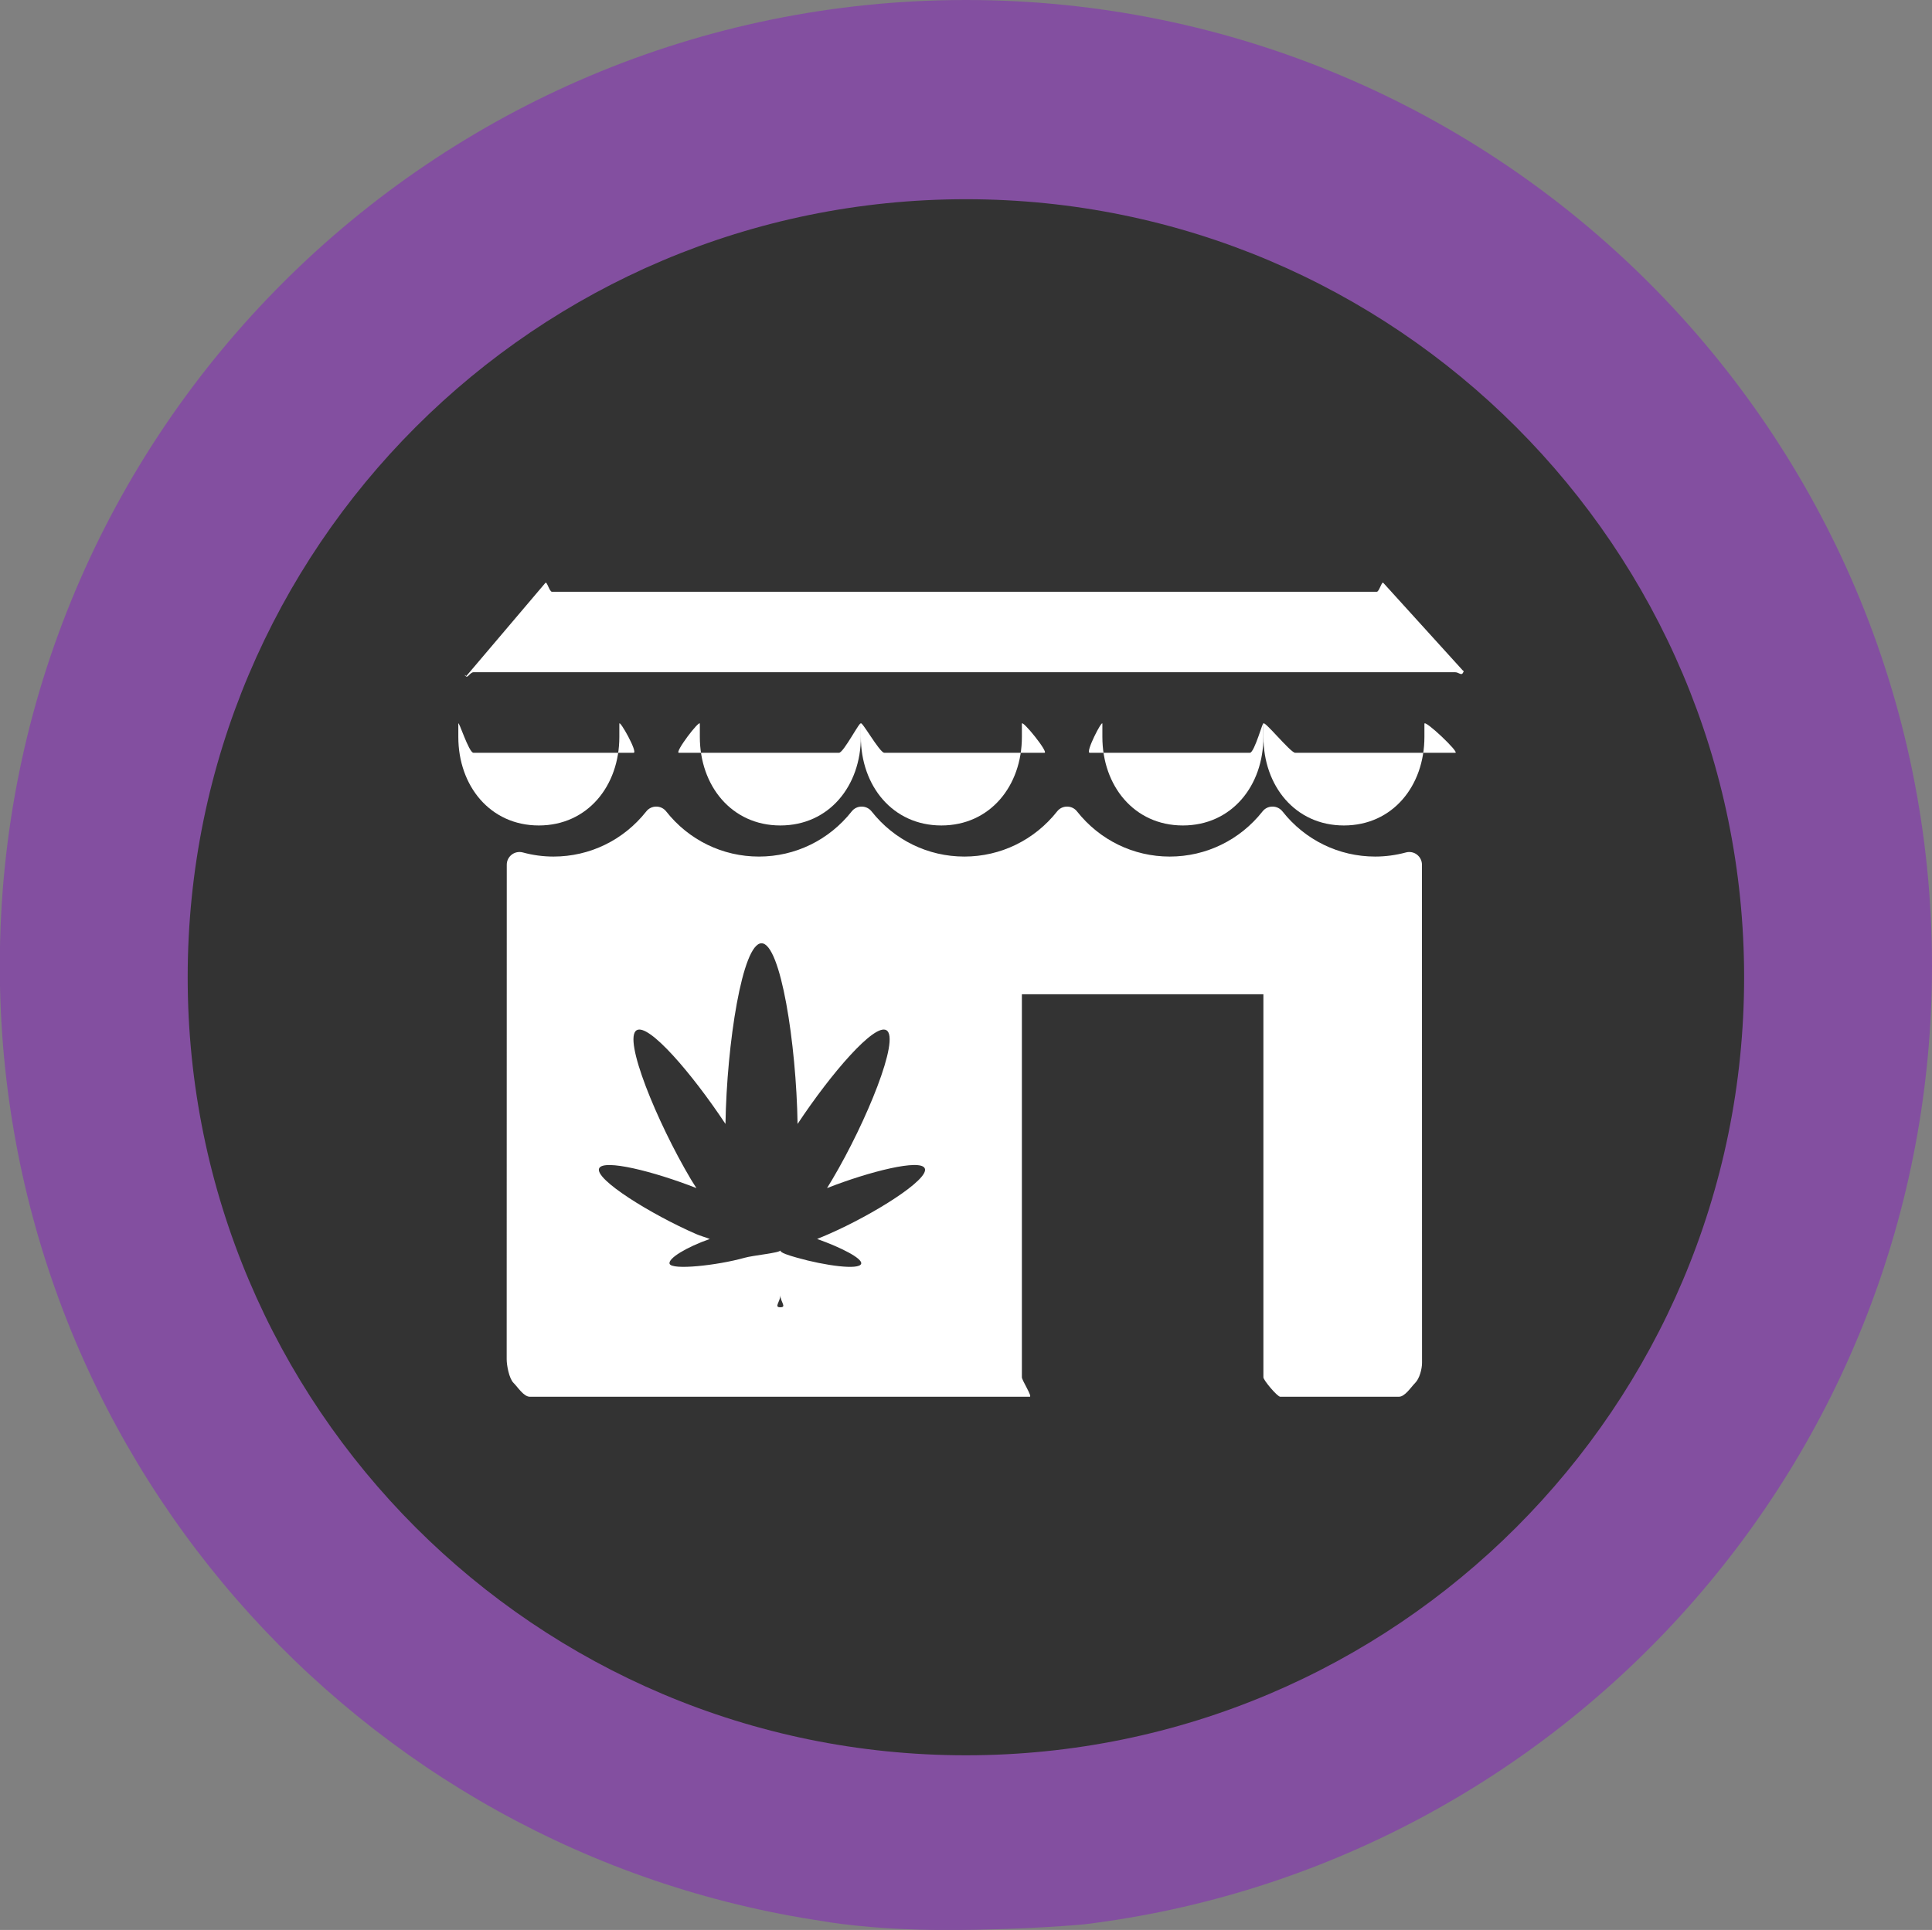 <?xml version="1.0" encoding="utf-8"?>
<!-- Generator: Adobe Illustrator 16.0.0, SVG Export Plug-In . SVG Version: 6.00 Build 0)  -->
<!DOCTYPE svg PUBLIC "-//W3C//DTD SVG 1.1//EN" "http://www.w3.org/Graphics/SVG/1.1/DTD/svg11.dtd">
<svg version="1.1" id="Layer_1" xmlns="http://www.w3.org/2000/svg" xmlns:xlink="http://www.w3.org/1999/xlink" x="0px" y="0px"
	 width="47.693px" height="47.654px" viewBox="0 0 47.693 47.654" enable-background="new 0 0 47.693 47.654" xml:space="preserve">
<rect x="0" y="0" width="47.693" height="47.654" fill="#808080" stroke="none"/>
<path fill="#834FA0" d="M47.693,23.849C47.693,10.677,37.015,0,23.845,0C10.672,0-0.005,10.677-0.005,23.849
	c0,11.971,8.82,21.88,20.316,23.587c0,0,1.14,0.219,3.06,0.219c1.919,0,3.382-0.139,3.382-0.139
	C38.552,46.08,47.693,36.035,47.693,23.849"/>
<path fill="#333333" d="M43.055,24.13c0,10.609-8.601,19.211-19.211,19.211c-10.61,0-19.211-8.602-19.211-19.211
	c0-10.61,8.601-19.211,19.211-19.211C34.455,4.919,43.055,13.52,43.055,24.13"/>
<path fill="#FFFFFF" d="M15.641,18.587h-3.954c-0.115,0-0.373-0.831-0.373-0.716v0.325c0,1.205,0.782,2.186,1.987,2.186
	c1.205,0,1.988-0.98,1.988-2.186v-0.325C15.289,17.756,15.756,18.587,15.641,18.587"/>
<path fill="#FFFFFF" d="M20.712,18.587h-3.953c-0.116,0,0.517-0.831,0.517-0.716v0.325c0,1.205,0.783,2.186,1.987,2.186
	c1.206,0,1.988-0.98,1.988-2.186v-0.325C21.251,17.756,20.827,18.587,20.712,18.587"/>
<path fill="#FFFFFF" d="M25.783,18.587h-3.954c-0.115,0-0.578-0.831-0.578-0.716v0.325c0,1.205,0.782,2.186,1.987,2.186
	c1.205,0,1.988-0.98,1.988-2.186v-0.325C25.226,17.756,25.898,18.587,25.783,18.587"/>
<path fill="#FFFFFF" d="M30.855,18.587H26.9c-0.115,0,0.313-0.831,0.313-0.716v0.325c0,1.205,0.782,2.186,1.987,2.186
	s1.988-0.98,1.988-2.186v-0.325C31.189,17.756,30.969,18.587,30.855,18.587"/>
<path fill="#FFFFFF" d="M35.925,18.587h-3.954c-0.114,0-0.782-0.831-0.782-0.716v0.325c0,1.205,0.781,2.186,1.986,2.186
	c1.206,0,1.988-0.98,1.988-2.186v-0.325C35.164,17.756,36.041,18.587,35.925,18.587"/>
<path fill="#FFFFFF" d="M36.087,16.529l-1.938-2.136c-0.04-0.049-0.1,0.219-0.163,0.219H13.626c-0.064,0-0.124-0.268-0.163-0.219
	l-1.939,2.285c-0.05,0.062-0.059-0.062-0.025,0.012c0.035,0.072,0.108-0.091,0.188-0.091h24.238c0.08,0,0.152,0.089,0.188,0.016
	C36.148,16.543,36.138,16.593,36.087,16.529"/>
<path fill="#FFFFFF" d="M35.102,21.35c0-0.097-0.046-0.189-0.123-0.248c-0.075-0.059-0.178-0.079-0.271-0.054
	c-0.248,0.067-0.504,0.102-0.76,0.102c-0.896,0-1.731-0.407-2.289-1.115c-0.061-0.076-0.15-0.119-0.246-0.119
	c-0.098,0-0.187,0.043-0.246,0.119c-0.559,0.708-1.394,1.115-2.291,1.115c-0.896,0-1.73-0.407-2.289-1.115
	c-0.059-0.076-0.149-0.119-0.245-0.119c-0.097,0-0.187,0.043-0.246,0.119c-0.56,0.708-1.394,1.115-2.29,1.115
	c-0.897,0-1.731-0.407-2.29-1.115c-0.06-0.076-0.149-0.119-0.246-0.119c-0.096,0-0.186,0.043-0.245,0.119
	c-0.559,0.708-1.393,1.115-2.29,1.115s-1.732-0.407-2.29-1.115c-0.059-0.076-0.149-0.119-0.245-0.119
	c-0.097,0-0.186,0.043-0.246,0.119c-0.559,0.708-1.393,1.115-2.29,1.115c-0.256,0-0.511-0.034-0.759-0.102
	c-0.093-0.025-0.196-0.005-0.272,0.054c-0.077,0.059-0.123,0.151-0.123,0.247l-0.002,12.216c0,0.15,0.061,0.474,0.168,0.58
	c0.108,0.107,0.252,0.343,0.405,0.343H25.42c0.071,0-0.194-0.408-0.194-0.48v-9.458h5.962v9.458c0,0.072,0.345,0.48,0.416,0.48
	h2.927c0.153,0,0.297-0.235,0.405-0.343c0.106-0.106,0.168-0.343,0.168-0.493L35.102,21.35z M20.461,30.47
	c-0.102,0.045-0.199,0.085-0.29,0.122c0.57,0.201,1.125,0.479,1.088,0.611c-0.046,0.165-0.902,0.045-1.576-0.146
	c-0.218-0.062-0.42-0.122-0.42-0.183v1.105c0,0.166,0.166,0.3,0,0.3c-0.165,0,0-0.134,0-0.3v-1.105c0,0.061-0.666,0.121-0.884,0.183
	c-0.675,0.19-1.803,0.311-1.85,0.146c-0.038-0.133,0.422-0.41,0.993-0.611c-0.092-0.037-0.237-0.077-0.339-0.122
	c-1.106-0.483-2.51-1.351-2.393-1.621c0.105-0.238,1.348,0.074,2.402,0.487c-0.043-0.069-0.092-0.142-0.137-0.217
	c-0.84-1.417-1.684-3.478-1.338-3.681c0.295-0.177,1.363,1.063,2.192,2.314c0.032-1.986,0.418-4.461,0.89-4.461
	c0.472,0,0.858,2.475,0.89,4.461c0.828-1.251,1.898-2.491,2.193-2.314c0.346,0.203-0.495,2.264-1.334,3.681
	c-0.045,0.075-0.089,0.147-0.132,0.217c1.054-0.413,2.308-0.726,2.413-0.487C22.948,29.119,21.567,29.986,20.461,30.47"/>
</svg>
